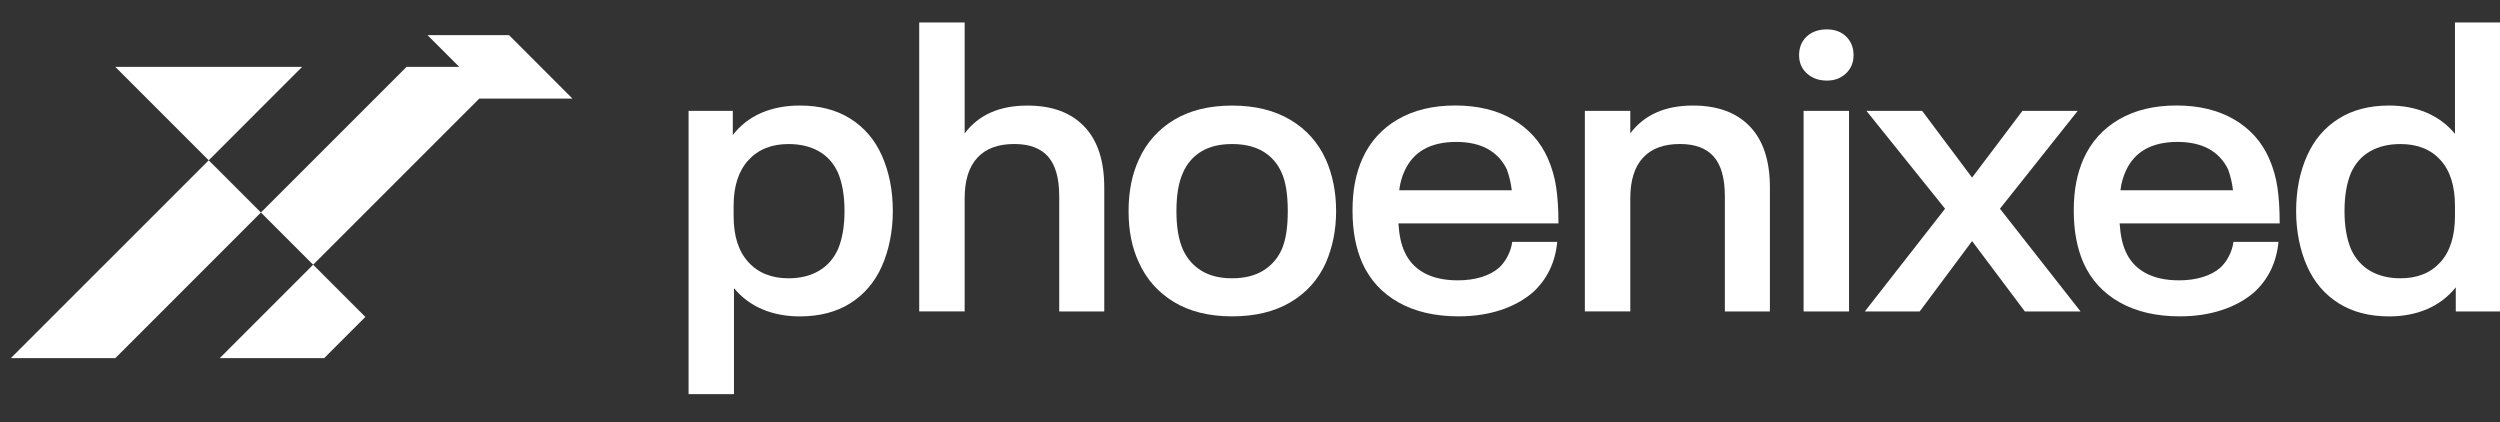 <?xml version="1.0" encoding="utf-8"?>
<!-- Generator: Adobe Illustrator 26.1.0, SVG Export Plug-In . SVG Version: 6.00 Build 0)  -->
<svg version="1.1" xmlns="http://www.w3.org/2000/svg" xmlns:xlink="http://www.w3.org/1999/xlink" x="0px" y="0px"
	 viewBox="0 0 620.12 104.75" style="enable-background:new 0 0 620.12 104.75;" xml:space="preserve">
<rect x="0" y="0" width="620.12" height="104.75" fill="#333333" stroke="none"/>
<style type="text/css">
	.st0{display:none;}
	.st1{display:inline;}
	.st2{fill:#FFFFFF;}
	.st3{display:inline;fill:#23242E;}
</style>
<g id="Layer_1" class="st0">
	<g class="st1">
		<path class="st2" d="M216.28,42.2c0,2.42-0.23,4.76-0.69,7.02c-0.46,2.26-1.11,4.34-1.96,6.23c-1.7,3.8-4.22,6.74-7.56,8.83
			c-3.34,2.09-7.36,3.14-12.08,3.14c-3.34,0-6.35-0.57-9.03-1.72c-2.68-1.14-4.94-2.83-6.77-5.06v25.43h-10.9V18.15h10.6v5.79
			c1.83-2.36,4.11-4.12,6.82-5.3c2.72-1.18,5.81-1.77,9.28-1.77c4.71,0,8.74,1.05,12.08,3.14c3.34,2.1,5.86,5.04,7.56,8.84
			C215.4,32.78,216.28,37.23,216.28,42.2z M204.7,42.2c0-3.66-0.52-6.74-1.57-9.23c-1.05-2.29-2.59-4.01-4.61-5.15
			c-2.03-1.14-4.45-1.72-7.26-1.72c-4.06,0-7.27,1.29-9.62,3.88c-2.36,2.59-3.53,6.23-3.53,10.95v2.45c0,4.78,1.18,8.46,3.53,11.04
			c2.36,2.59,5.56,3.88,9.62,3.88c2.81,0,5.24-0.59,7.26-1.77c2.03-1.18,3.57-2.91,4.61-5.2C204.17,48.85,204.7,45.8,204.7,42.2z"/>
		<path class="st2" d="M262.18,21.88c3.21,3.34,4.81,8.21,4.81,14.63v29.75h-10.8V38.67c0-4.32-0.88-7.49-2.65-9.52
			c-1.77-2.03-4.48-3.04-8.15-3.04c-3.86,0-6.81,1.1-8.84,3.29c-2.03,2.19-3.04,5.45-3.04,9.77v27.1h-10.9V-3.05h10.9v26.61
			c3.34-4.45,8.34-6.68,15.02-6.68C254.42,16.87,258.97,18.54,262.18,21.88z"/>
		<path class="st2" d="M283.72,64c-3.8-2.29-6.61-5.46-8.44-9.52c-1.64-3.47-2.45-7.56-2.45-12.27c0-4.71,0.82-8.84,2.45-12.37
			c1.83-4.06,4.65-7.23,8.44-9.52c3.8-2.29,8.44-3.44,13.94-3.44s10.16,1.15,13.99,3.44c3.83,2.29,6.66,5.47,8.49,9.52
			c1.64,3.67,2.46,7.79,2.46,12.37c0,4.45-0.82,8.58-2.46,12.37c-1.83,4.06-4.66,7.22-8.49,9.47c-3.83,2.26-8.49,3.39-13.99,3.39
			S287.51,66.29,283.72,64z M305.07,56.49c2-1.21,3.49-2.9,4.47-5.06c0.98-2.22,1.47-5.3,1.47-9.23c0-3.99-0.49-7.07-1.47-9.23
			c-0.98-2.22-2.47-3.93-4.47-5.11c-2-1.18-4.47-1.77-7.41-1.77s-5.4,0.59-7.36,1.77c-1.96,1.18-3.44,2.88-4.42,5.11
			c-1.05,2.29-1.57,5.37-1.57,9.23c0,3.8,0.52,6.87,1.57,9.23c0.98,2.16,2.45,3.85,4.42,5.06c1.96,1.21,4.42,1.82,7.36,1.82
			S303.07,57.7,305.07,56.49z"/>
		<path class="st2" d="M363.8,52.9c0.56-1.11,0.9-2.22,1.03-3.34h10.8c-0.46,4.84-2.36,8.84-5.69,11.98
			c-2.16,1.9-4.78,3.35-7.85,4.37c-3.08,1.01-6.45,1.52-10.11,1.52c-5.63,0-10.42-1.11-14.38-3.34c-3.96-2.22-6.86-5.37-8.69-9.42
			c-1.57-3.53-2.36-7.72-2.36-12.57c0-2.49,0.2-4.75,0.59-6.77c0.39-2.03,0.98-3.93,1.77-5.69c1.83-4.06,4.66-7.2,8.49-9.42
			c3.83-2.22,8.43-3.34,13.79-3.34c5.37,0,9.96,1.11,13.79,3.34c3.83,2.23,6.63,5.33,8.39,9.33c0.98,2.23,1.65,4.55,2.01,6.97
			c0.36,2.42,0.54,5.3,0.54,8.64h-38.39c0.2,2.88,0.69,5.14,1.47,6.77c0.98,2.23,2.55,3.93,4.71,5.1c2.16,1.18,4.84,1.77,8.05,1.77
			c2.09,0,3.99-0.26,5.69-0.79c1.7-0.52,3.11-1.28,4.22-2.26C362.54,54.97,363.24,54.02,363.8,52.9z M339.01,32.58
			c-0.66,1.44-1.08,2.98-1.28,4.61h27c-0.2-1.7-0.59-3.37-1.18-5.01c-1.05-2.16-2.59-3.79-4.61-4.91c-2.03-1.11-4.55-1.67-7.56-1.67
			C345.22,25.61,341.1,27.94,339.01,32.58z"/>
		<path class="st2" d="M421.82,21.88c3.21,3.34,4.81,8.21,4.81,14.63v29.75h-10.8V38.67c0-4.32-0.88-7.49-2.65-9.52
			c-1.77-2.03-4.48-3.04-8.15-3.04c-3.86,0-6.81,1.1-8.84,3.29c-2.03,2.19-3.04,5.45-3.04,9.77v27.1h-10.9V18.15h10.9v5.4
			c3.34-4.45,8.34-6.68,15.02-6.68C414.06,16.87,418.61,18.54,421.82,21.88z"/>
		<path class="st2" d="M435.5,9.17c-1.24-1.14-1.87-2.6-1.87-4.37c0-1.83,0.6-3.32,1.82-4.47c1.21-1.14,2.83-1.72,4.86-1.72
			c1.9,0,3.44,0.57,4.61,1.72c1.18,1.15,1.77,2.64,1.77,4.47c0,1.77-0.61,3.22-1.82,4.37c-1.21,1.15-2.73,1.72-4.56,1.72
			C438.35,10.89,436.74,10.31,435.5,9.17z M434.71,18.15h10.9v48.11h-10.9V18.15z"/>
		<path class="st2" d="M468.64,41.61l-18.85-23.46h13.35l11.98,16l12.08-16h13.25L481.8,41.61l19.34,24.64h-13.35l-12.67-16.89
			l-12.57,16.89H449.4L468.64,41.61z"/>
		<path class="st2" d="M536.77,52.9c0.56-1.11,0.9-2.22,1.03-3.34h10.8c-0.46,4.84-2.36,8.84-5.69,11.98
			c-2.16,1.9-4.78,3.35-7.85,4.37c-3.08,1.01-6.45,1.52-10.11,1.52c-5.63,0-10.42-1.11-14.38-3.34c-3.96-2.22-6.86-5.37-8.69-9.42
			c-1.57-3.53-2.36-7.72-2.36-12.57c0-2.49,0.2-4.75,0.59-6.77c0.39-2.03,0.98-3.93,1.77-5.69c1.83-4.06,4.66-7.2,8.49-9.42
			c3.83-2.22,8.43-3.34,13.79-3.34c5.37,0,9.96,1.11,13.79,3.34c3.83,2.23,6.63,5.33,8.39,9.33c0.98,2.23,1.65,4.55,2.01,6.97
			c0.36,2.42,0.54,5.3,0.54,8.64h-38.39c0.2,2.88,0.69,5.14,1.47,6.77c0.98,2.23,2.55,3.93,4.71,5.1c2.16,1.18,4.84,1.77,8.05,1.77
			c2.09,0,3.99-0.26,5.69-0.79c1.7-0.52,3.11-1.28,4.22-2.26C535.51,54.97,536.22,54.02,536.77,52.9z M511.99,32.58
			c-0.66,1.44-1.08,2.98-1.28,4.61h27c-0.2-1.7-0.59-3.37-1.18-5.01c-1.05-2.16-2.59-3.79-4.61-4.91c-2.03-1.11-4.55-1.67-7.56-1.67
			C518.2,25.61,514.08,27.94,511.99,32.58z"/>
		<path class="st2" d="M601.74-3.05v69.31h-10.6v-5.79c-1.83,2.29-4.11,4.02-6.82,5.2c-2.72,1.18-5.78,1.77-9.18,1.77
			c-4.71,0-8.74-1.05-12.08-3.14c-3.34-2.09-5.86-5.04-7.56-8.83c-0.85-1.9-1.51-3.98-1.96-6.23c-0.46-2.26-0.69-4.6-0.69-7.02
			c0-4.97,0.88-9.42,2.65-13.35c1.7-3.79,4.22-6.74,7.56-8.84c3.34-2.09,7.36-3.14,12.08-3.14c3.34,0,6.35,0.57,9.03,1.72
			c2.68,1.15,4.94,2.83,6.77,5.06v-26.7H601.74z M590.94,40.93c0-4.78-1.16-8.44-3.49-11c-2.32-2.55-5.51-3.83-9.57-3.83
			c-2.81,0-5.24,0.57-7.26,1.72c-2.03,1.15-3.57,2.86-4.61,5.15c-1.05,2.49-1.57,5.56-1.57,9.23c0,3.6,0.52,6.64,1.57,9.13
			c1.05,2.29,2.58,4.03,4.61,5.2c2.03,1.18,4.45,1.77,7.26,1.77c4.06,0,7.25-1.29,9.57-3.88c2.32-2.58,3.49-6.27,3.49-11.04V40.93z"
			/>
	</g>
	<g class="st1">
		<polygon class="st2" points="139.44,15.21 124.24,0 104.69,0 112.29,7.6 99.66,7.6 64.73,42.53 77.25,55.05 117.1,15.21 		"/>
		<polygon class="st2" points="54.85,77.46 79.9,77.46 89.78,67.58 77.25,55.05 		"/>
		<polygon class="st2" points="4.76,77.46 29.8,77.46 64.73,42.53 52.21,30.01 		"/>
		<polygon class="st2" points="74.61,7.6 29.8,7.6 52.21,30.01 		"/>
	</g>
	<rect x="-84.5" y="-156.49" class="st3" width="818" height="428"/>
</g>
<g id="Layer_2">
	<g>
		<path class="st2" d="M221.46,52.38c0,2.5-0.24,4.92-0.71,7.26c-0.47,2.34-1.15,4.49-2.03,6.45c-1.76,3.93-4.37,6.97-7.82,9.14
			c-3.45,2.17-7.62,3.25-12.49,3.25c-3.45,0-6.57-0.59-9.34-1.78c-2.78-1.18-5.11-2.93-7.01-5.23v26.3H170.8V27.5h10.97v5.99
			c1.89-2.44,4.25-4.26,7.06-5.48c2.81-1.22,6.01-1.83,9.6-1.83c4.87,0,9.04,1.08,12.49,3.25c3.45,2.17,6.06,5.21,7.82,9.14
			C220.55,42.63,221.46,47.23,221.46,52.38z M209.48,52.38c0-3.79-0.54-6.97-1.62-9.54c-1.08-2.37-2.67-4.15-4.77-5.33
			c-2.1-1.18-4.6-1.78-7.51-1.78c-4.2,0-7.51,1.34-9.95,4.01c-2.44,2.67-3.66,6.45-3.66,11.32v2.54c0,4.94,1.22,8.75,3.66,11.42
			c2.44,2.67,5.75,4.01,9.95,4.01c2.91,0,5.41-0.61,7.51-1.83c2.1-1.22,3.69-3.01,4.77-5.38C208.94,59.25,209.48,56.1,209.48,52.38z
			"/>
		<path class="st2" d="M268.93,31.36c3.32,3.45,4.98,8.5,4.98,15.13v30.77h-11.17V48.72c0-4.47-0.91-7.75-2.74-9.85
			c-1.83-2.1-4.64-3.15-8.43-3.15c-3.99,0-7.04,1.13-9.14,3.4c-2.1,2.27-3.15,5.64-3.15,10.1v28.02h-11.27V5.57h11.27v27.52
			c3.45-4.6,8.63-6.9,15.54-6.9C260.91,26.18,265.61,27.9,268.93,31.36z"/>
		<path class="st2" d="M291.21,74.92c-3.93-2.37-6.84-5.65-8.73-9.85c-1.69-3.59-2.54-7.82-2.54-12.69c0-4.87,0.85-9.14,2.54-12.79
			c1.89-4.2,4.81-7.48,8.73-9.85c3.92-2.37,8.73-3.55,14.42-3.55s10.51,1.19,14.47,3.55c3.96,2.37,6.89,5.65,8.78,9.85
			c1.69,3.79,2.54,8.06,2.54,12.79c0,4.6-0.85,8.87-2.54,12.79c-1.9,4.2-4.82,7.46-8.78,9.8s-8.78,3.5-14.47,3.5
			S295.13,77.29,291.21,74.92z M313.29,67.15c2.06-1.25,3.6-3,4.62-5.23c1.02-2.3,1.52-5.48,1.52-9.54c0-4.13-0.51-7.31-1.52-9.54
			c-1.02-2.3-2.56-4.06-4.62-5.28c-2.07-1.22-4.62-1.83-7.67-1.83c-3.05,0-5.58,0.61-7.62,1.83c-2.03,1.22-3.55,2.98-4.57,5.28
			c-1.08,2.37-1.62,5.55-1.62,9.54c0,3.93,0.54,7.11,1.62,9.54c1.02,2.23,2.54,3.98,4.57,5.23c2.03,1.25,4.57,1.88,7.62,1.88
			C308.67,69.03,311.23,68.4,313.29,67.15z"/>
		<path class="st2" d="M374.03,63.44c0.57-1.15,0.93-2.3,1.07-3.45h11.17c-0.47,5.01-2.44,9.14-5.89,12.39
			c-2.23,1.96-4.94,3.47-8.12,4.52c-3.18,1.05-6.67,1.57-10.46,1.57c-5.82,0-10.78-1.15-14.88-3.45c-4.1-2.3-7.09-5.55-8.99-9.75
			c-1.62-3.66-2.44-7.99-2.44-13c0-2.57,0.2-4.91,0.61-7.01c0.41-2.1,1.02-4.06,1.83-5.89c1.89-4.2,4.82-7.45,8.78-9.75
			c3.96-2.3,8.71-3.45,14.27-3.45c5.55,0,10.31,1.15,14.27,3.45c3.96,2.3,6.85,5.52,8.68,9.65c1.02,2.3,1.71,4.71,2.08,7.21
			c0.37,2.5,0.56,5.48,0.56,8.94h-39.7c0.2,2.98,0.71,5.31,1.52,7.01c1.02,2.3,2.64,4.06,4.87,5.28c2.23,1.22,5.01,1.83,8.33,1.83
			c2.17,0,4.13-0.27,5.89-0.81c1.76-0.54,3.21-1.32,4.37-2.33C372.72,65.58,373.45,64.59,374.03,63.44z M348.39,42.42
			c-0.68,1.49-1.12,3.08-1.32,4.77h27.92c-0.2-1.76-0.61-3.49-1.22-5.18c-1.08-2.23-2.67-3.92-4.77-5.08
			c-2.1-1.15-4.71-1.73-7.82-1.73C354.82,35.22,350.56,37.62,348.39,42.42z"/>
		<path class="st2" d="M434.04,31.36c3.32,3.45,4.98,8.5,4.98,15.13v30.77h-11.17V48.72c0-4.47-0.91-7.75-2.74-9.85
			c-1.83-2.1-4.64-3.15-8.43-3.15c-4,0-7.04,1.13-9.14,3.4c-2.1,2.27-3.15,5.64-3.15,10.1v28.02h-11.27V27.5h11.27v5.58
			c3.45-4.6,8.63-6.9,15.54-6.9C426.01,26.18,430.72,27.9,434.04,31.36z"/>
		<path class="st2" d="M448.19,18.21c-1.29-1.18-1.93-2.69-1.93-4.52c0-1.89,0.62-3.44,1.88-4.62c1.25-1.18,2.93-1.78,5.03-1.78
			c1.96,0,3.55,0.59,4.77,1.78c1.22,1.19,1.83,2.73,1.83,4.62c0,1.83-0.63,3.33-1.88,4.52c-1.25,1.19-2.83,1.78-4.72,1.78
			C451.13,19.98,449.47,19.39,448.19,18.21z M447.38,27.5h11.27v49.75h-11.27V27.5z"/>
		<path class="st2" d="M482.47,51.77l-19.5-24.27h13.81l12.39,16.55l12.49-16.55h13.71l-19.29,24.27l20,25.49h-13.81l-13.1-17.46
			l-13,17.46h-13.61L482.47,51.77z"/>
		<path class="st2" d="M552.93,63.44c0.57-1.15,0.93-2.3,1.07-3.45h11.17c-0.47,5.01-2.44,9.14-5.89,12.39
			c-2.23,1.96-4.94,3.47-8.12,4.52c-3.18,1.05-6.67,1.57-10.46,1.57c-5.82,0-10.78-1.15-14.88-3.45c-4.1-2.3-7.09-5.55-8.99-9.75
			c-1.62-3.66-2.44-7.99-2.44-13c0-2.57,0.2-4.91,0.61-7.01c0.41-2.1,1.02-4.06,1.83-5.89c1.89-4.2,4.82-7.45,8.78-9.75
			c3.96-2.3,8.71-3.45,14.27-3.45c5.55,0,10.31,1.15,14.27,3.45c3.96,2.3,6.85,5.52,8.68,9.65c1.02,2.3,1.71,4.71,2.08,7.21
			c0.37,2.5,0.56,5.48,0.56,8.94h-39.7c0.2,2.98,0.71,5.31,1.52,7.01c1.02,2.3,2.64,4.06,4.87,5.28c2.23,1.22,5.01,1.83,8.33,1.83
			c2.17,0,4.13-0.27,5.89-0.81c1.76-0.54,3.21-1.32,4.37-2.33C551.63,65.58,552.36,64.59,552.93,63.44z M527.29,42.42
			c-0.68,1.49-1.12,3.08-1.32,4.77h27.92c-0.2-1.76-0.61-3.49-1.22-5.18c-1.08-2.23-2.67-3.92-4.77-5.08
			c-2.1-1.15-4.71-1.73-7.82-1.73C533.72,35.22,529.46,37.62,527.29,42.42z"/>
		<path class="st2" d="M620.12,5.57v71.69h-10.97v-5.99c-1.9,2.37-4.25,4.16-7.06,5.38c-2.81,1.22-5.97,1.83-9.49,1.83
			c-4.87,0-9.04-1.08-12.49-3.25c-3.45-2.17-6.06-5.21-7.82-9.14c-0.88-1.96-1.56-4.11-2.03-6.45c-0.47-2.34-0.71-4.75-0.71-7.26
			c0-5.14,0.91-9.75,2.74-13.81c1.76-3.93,4.37-6.97,7.82-9.14c3.45-2.17,7.62-3.25,12.49-3.25c3.45,0,6.57,0.59,9.34,1.78
			c2.77,1.19,5.11,2.93,7.01,5.23V5.57H620.12z M608.95,51.06c0-4.94-1.2-8.73-3.6-11.37c-2.4-2.64-5.7-3.96-9.9-3.96
			c-2.91,0-5.42,0.59-7.51,1.78c-2.1,1.19-3.69,2.96-4.77,5.33c-1.08,2.57-1.62,5.75-1.62,9.54c0,3.72,0.54,6.87,1.62,9.44
			c1.08,2.37,2.67,4.16,4.77,5.38c2.1,1.22,4.6,1.83,7.51,1.83c4.2,0,7.5-1.34,9.9-4.01c2.4-2.67,3.6-6.48,3.6-11.42V51.06z"/>
	</g>
	<g>
		<polygon class="st2" points="141.99,24.45 126.27,8.72 106.05,8.72 113.91,16.59 100.85,16.59 64.72,52.71 77.67,65.66 
			118.89,24.45 		"/>
		<polygon class="st2" points="54.5,88.84 80.4,88.84 90.63,78.62 77.67,65.66 		"/>
		<polygon class="st2" points="2.69,88.84 28.6,88.84 64.72,52.71 51.77,39.76 		"/>
		<polygon class="st2" points="74.94,16.59 28.6,16.59 51.77,39.76 		"/>
	</g>
	<g>
	</g>
	<g>
	</g>
	<g>
	</g>
	<g>
	</g>
	<g>
	</g>
	<g>
	</g>
</g>
</svg>
